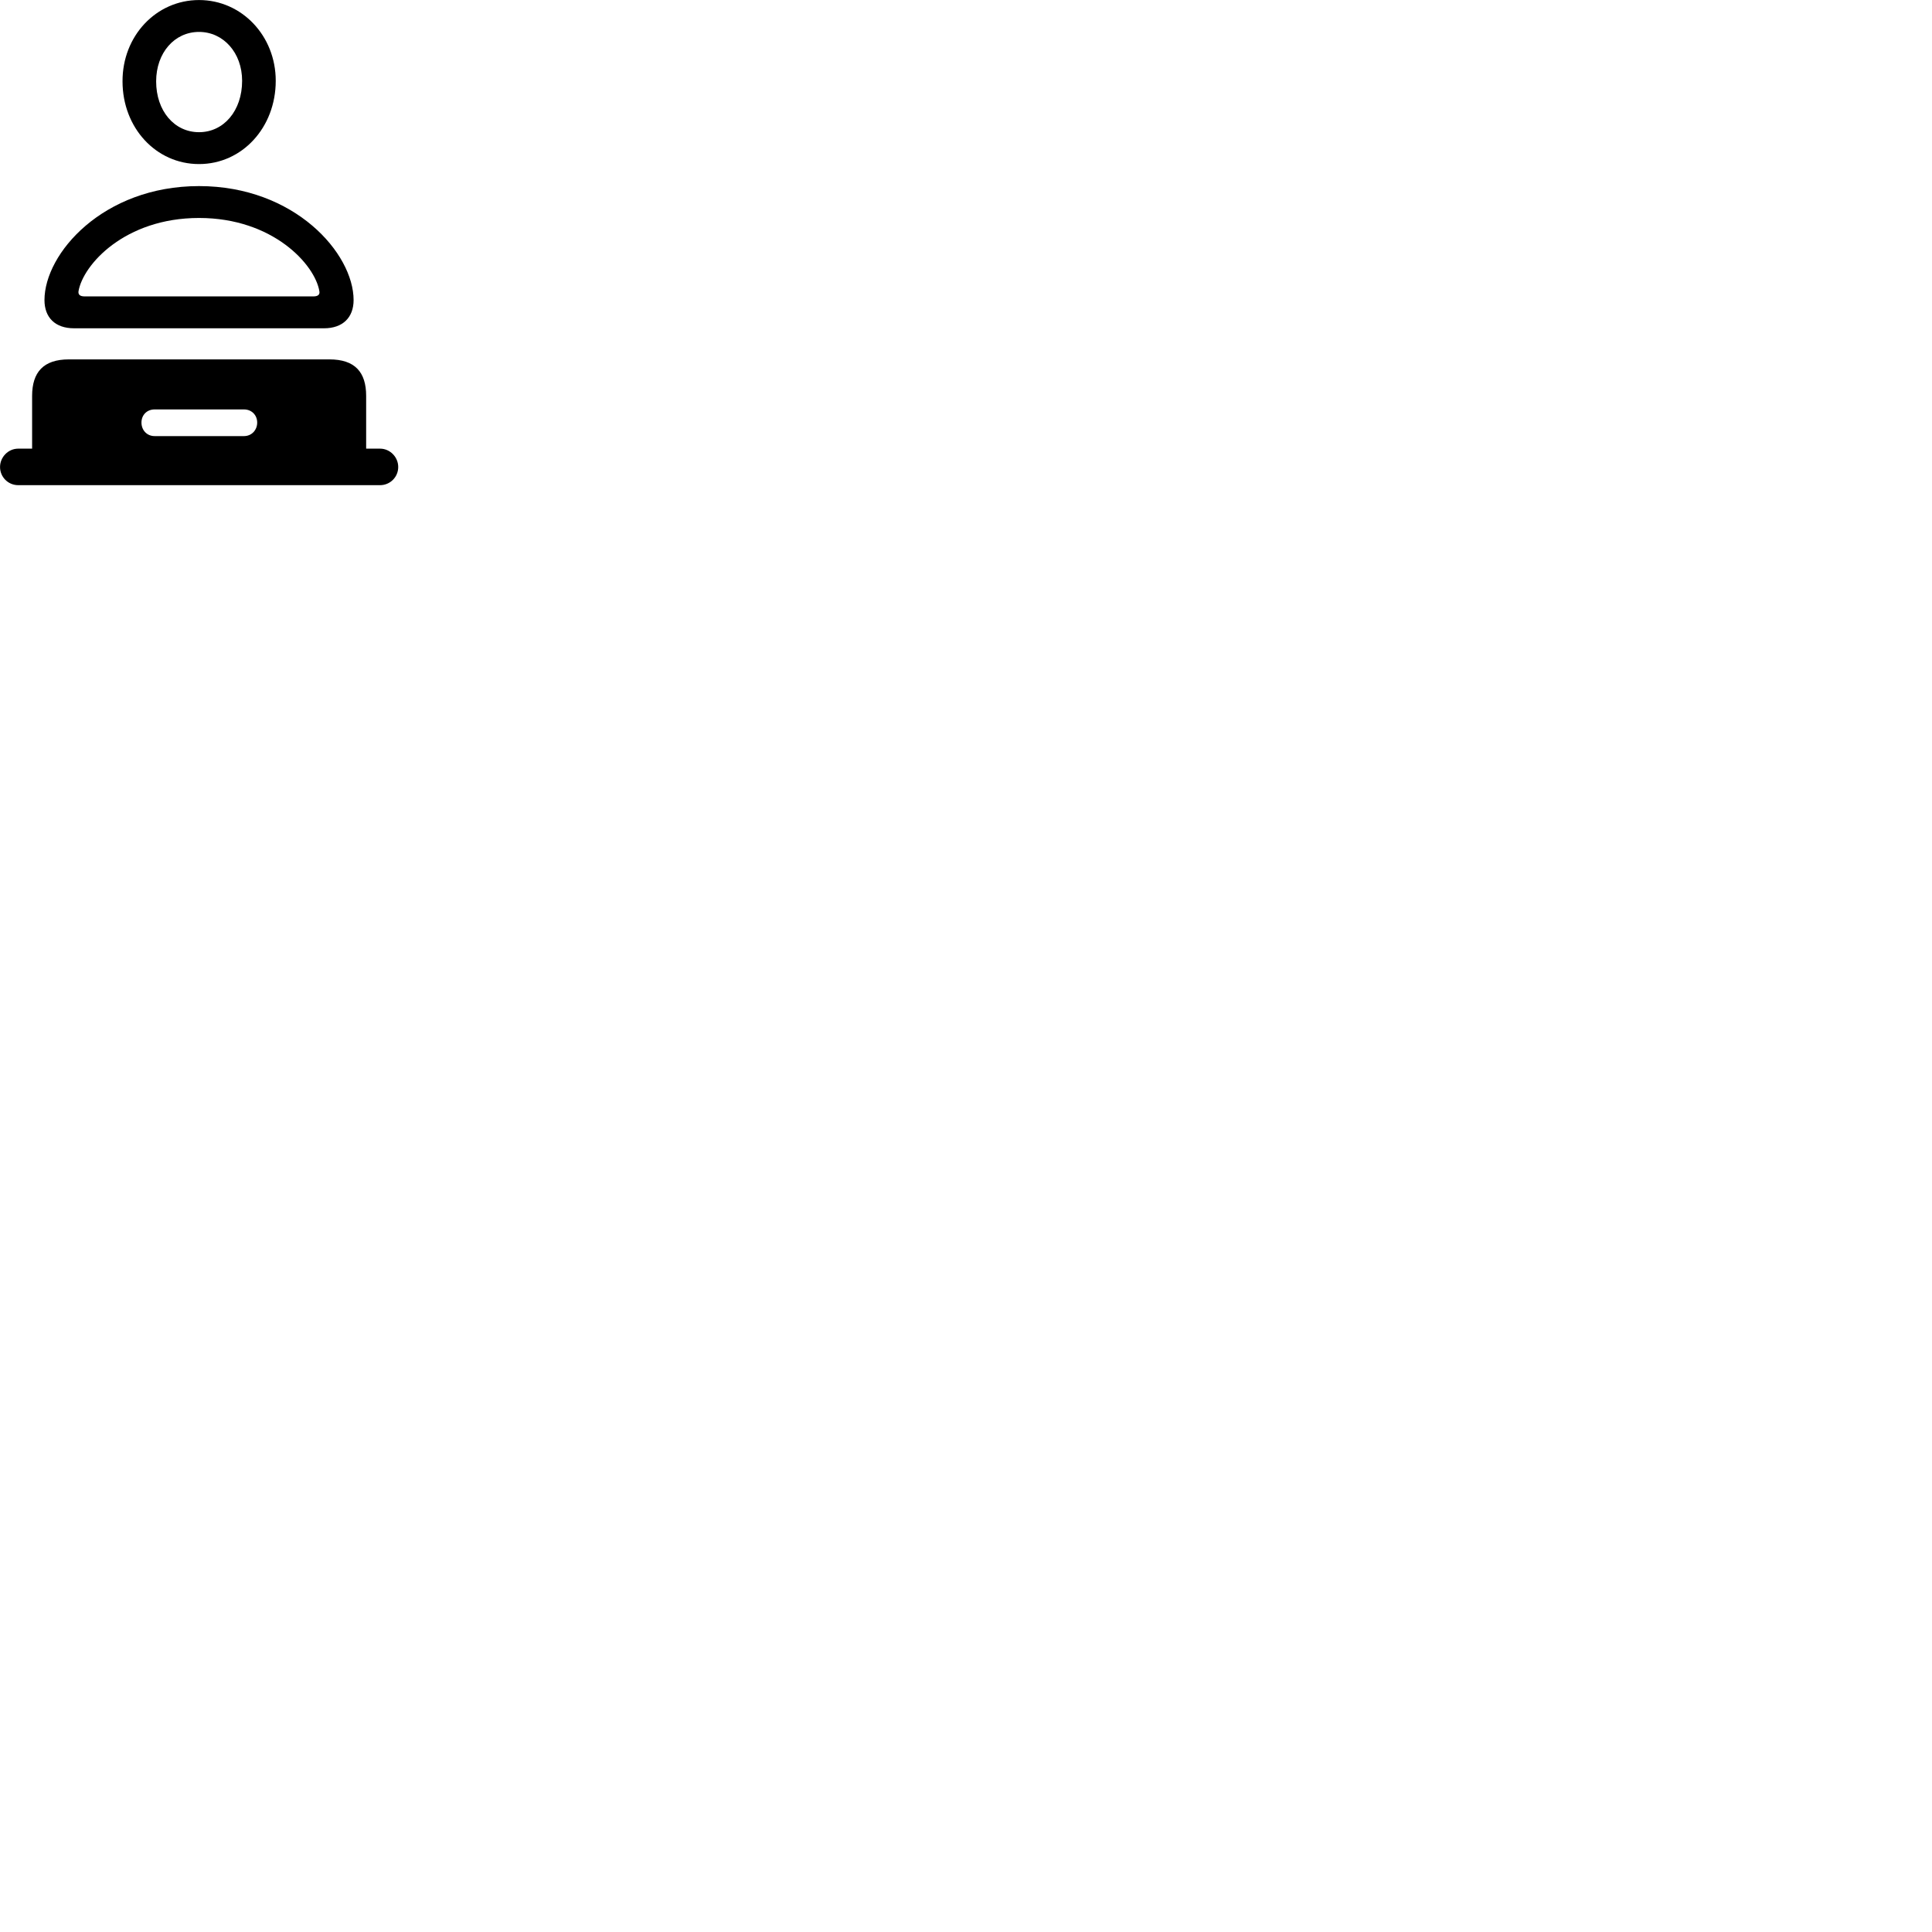 
        <svg xmlns="http://www.w3.org/2000/svg" viewBox="0 0 100 100">
            <path d="M10.302 8.492C12.532 8.492 14.272 6.602 14.272 4.182C14.272 1.852 12.512 0.002 10.302 0.002C8.082 0.002 6.332 1.862 6.342 4.212C6.342 6.612 8.072 8.492 10.302 8.492ZM10.302 6.842C9.022 6.842 8.082 5.742 8.082 4.212C8.082 2.732 9.032 1.652 10.302 1.652C11.562 1.652 12.532 2.732 12.532 4.182C12.532 5.732 11.582 6.842 10.302 6.842ZM3.832 16.992H16.772C17.742 16.992 18.302 16.432 18.302 15.532C18.302 13.122 15.262 9.632 10.302 9.632C5.332 9.632 2.302 13.122 2.302 15.532C2.302 16.432 2.852 16.992 3.832 16.992ZM4.392 15.342C4.152 15.342 4.042 15.262 4.062 15.082C4.292 13.702 6.462 11.282 10.302 11.282C14.132 11.282 16.312 13.702 16.532 15.082C16.562 15.262 16.442 15.342 16.212 15.342ZM0.942 25.112H19.672C20.192 25.112 20.612 24.692 20.612 24.172C20.612 23.662 20.192 23.222 19.672 23.222H18.952V20.492C18.952 19.262 18.372 18.602 17.052 18.602H3.562C2.252 18.602 1.662 19.262 1.662 20.492V23.222H0.942C0.422 23.222 0.002 23.662 0.002 24.172C0.002 24.692 0.422 25.112 0.942 25.112ZM8.002 22.572C7.602 22.572 7.322 22.262 7.322 21.872C7.322 21.482 7.602 21.192 8.002 21.192H12.632C13.022 21.192 13.312 21.482 13.312 21.872C13.312 22.262 13.022 22.572 12.632 22.572Z" />
        </svg>
    